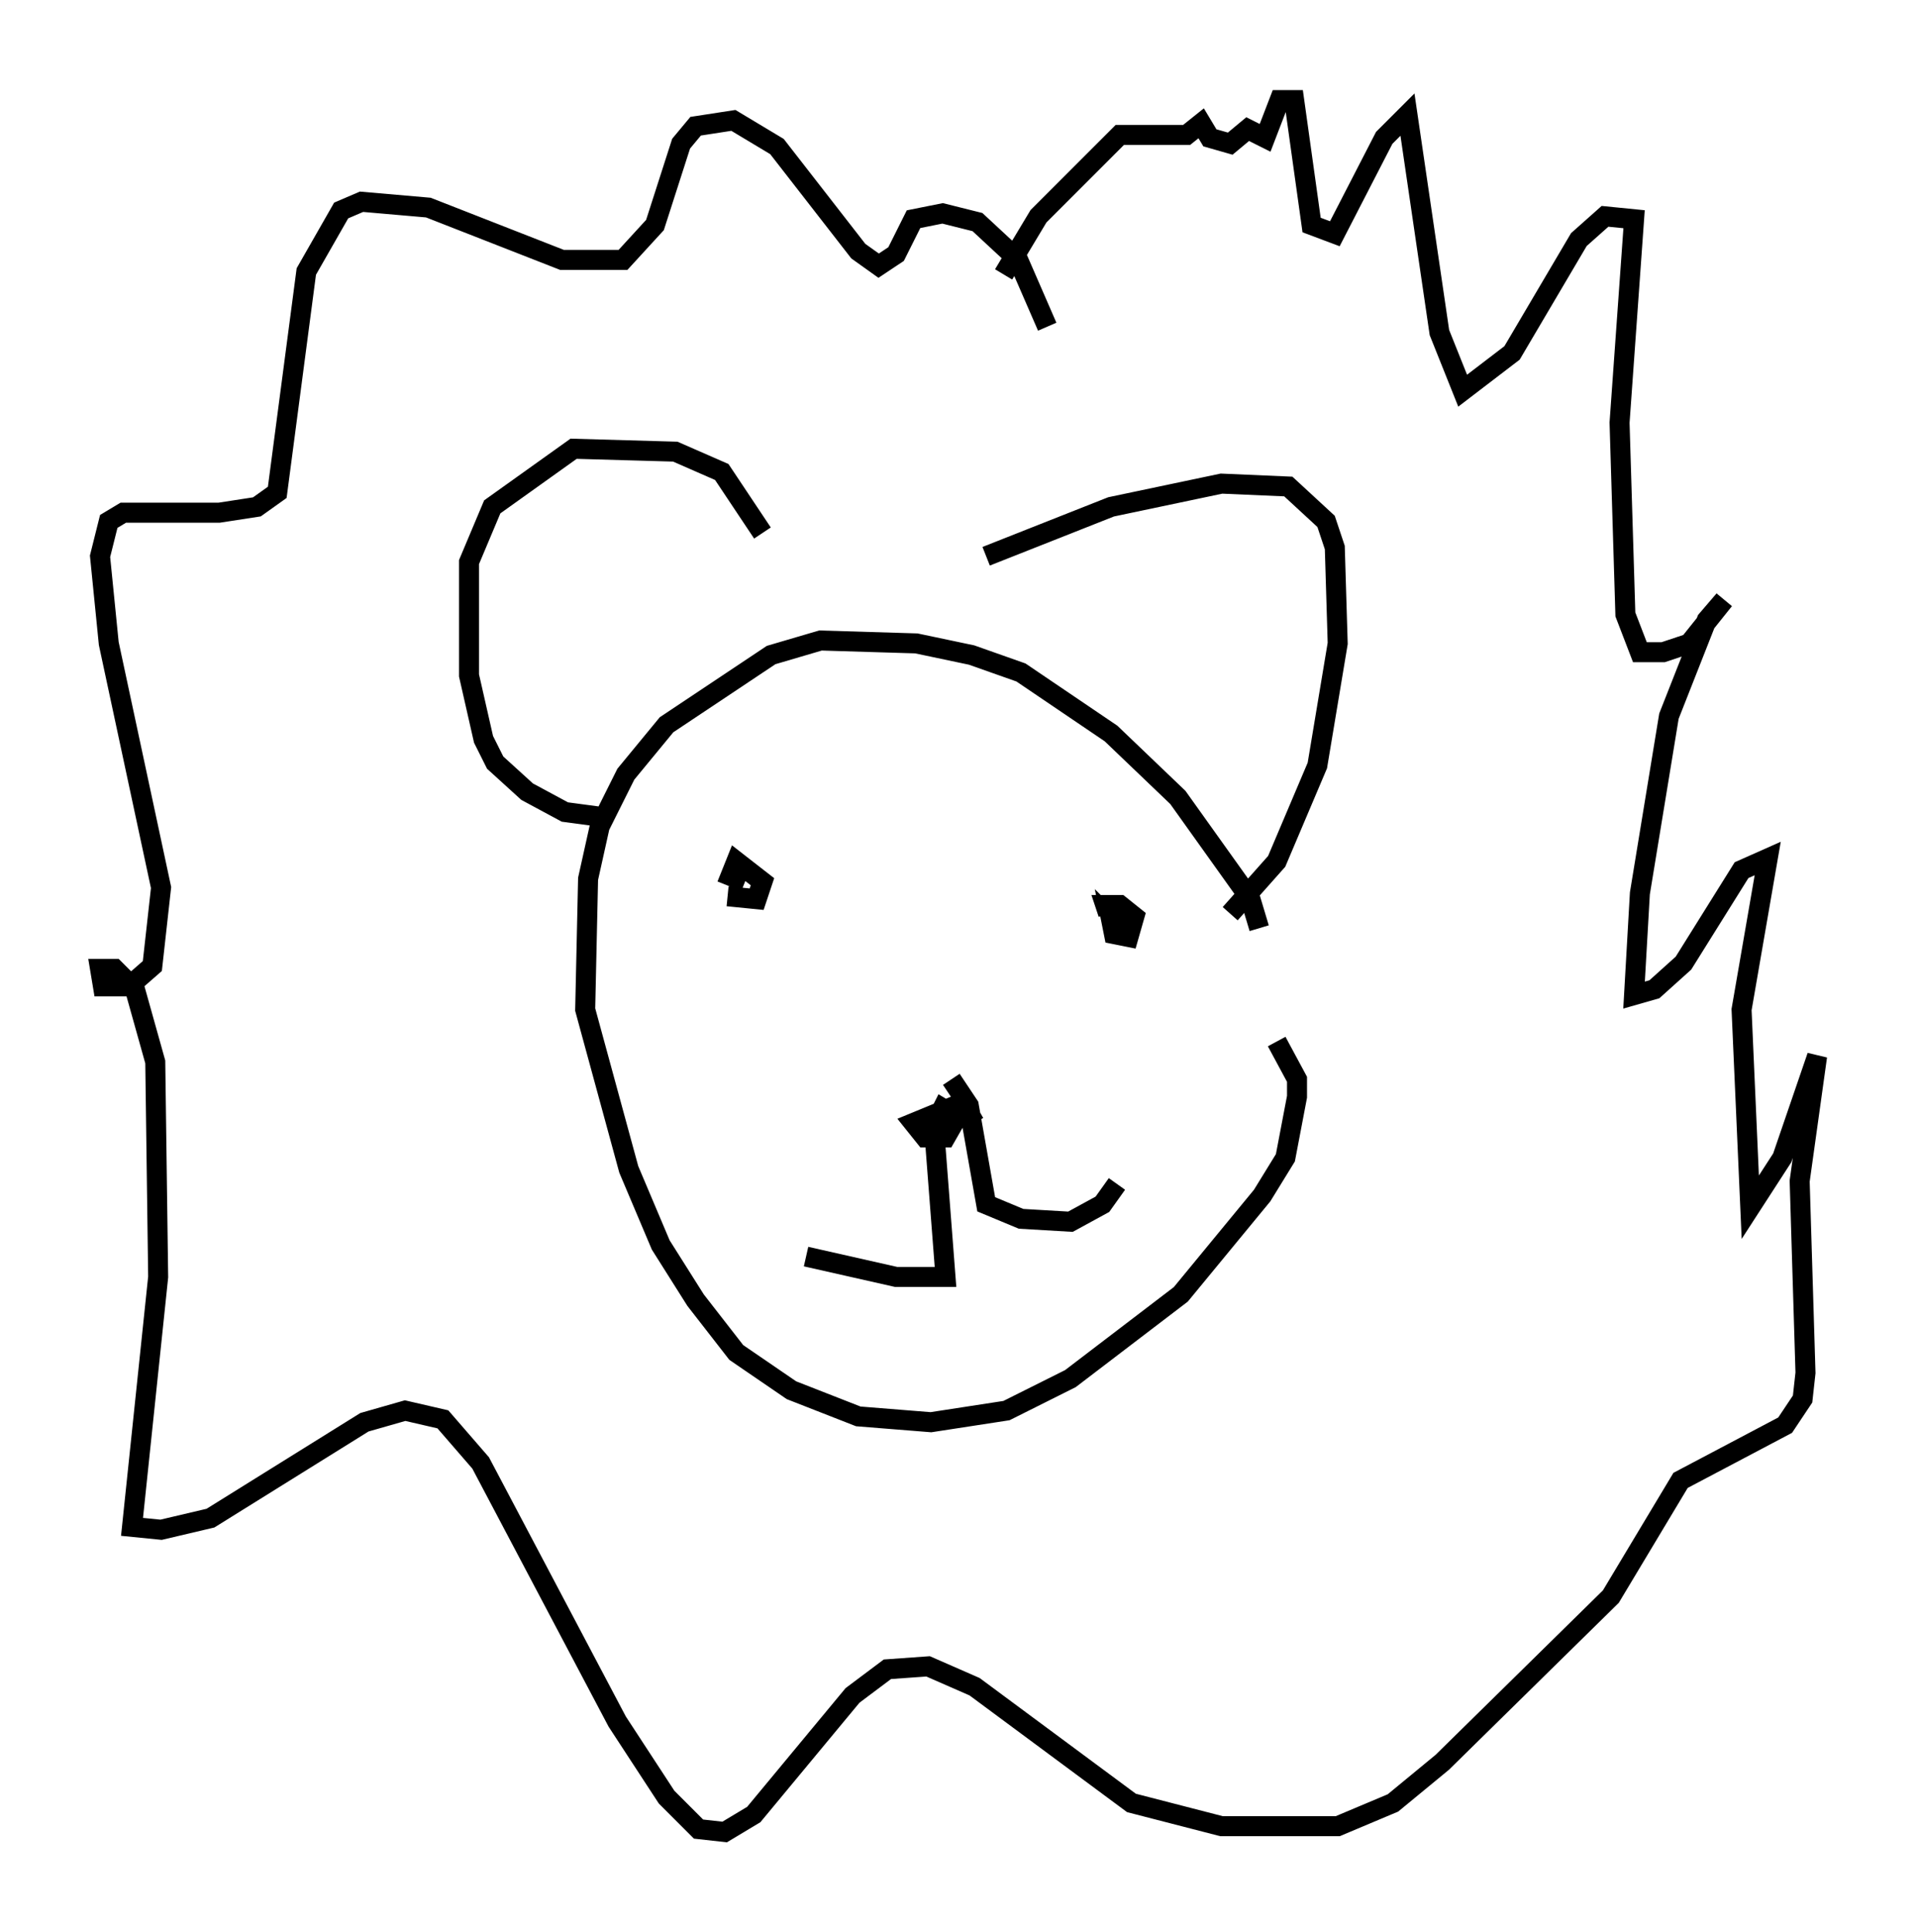 <?xml version="1.0" encoding="utf-8" ?>
<svg baseProfile="full" height="96.57" version="1.1" width="95.843" xmlns="http://www.w3.org/2000/svg" xmlns:ev="http://www.w3.org/2001/xml-events" xmlns:xlink="http://www.w3.org/1999/xlink"><defs /><rect fill="white" height="96.57" width="95.843" x="0" y="0" /><path d="M62.955, 49.447 m0.0, -3.05 l-0.436, -1.453 -3.631, -5.084 l-3.341, -3.196 -4.503, -3.05 l-2.469, -0.872 -2.76, -0.581 l-4.793, -0.145 -2.469, 0.726 l-5.229, 3.486 -2.034, 2.469 l-1.307, 2.615 -0.581, 2.615 l-0.145, 6.536 2.179, 7.989 l1.598, 3.777 1.743, 2.76 l2.034, 2.615 2.76, 1.888 l3.341, 1.307 3.631, 0.291 l3.777, -0.581 3.196, -1.598 l5.52, -4.212 4.067, -4.939 l1.162, -1.888 0.581, -3.05 l0.0, -0.872 -1.017, -1.888 m-14.525, -24.257 l6.246, -2.469 5.52, -1.162 l3.341, 0.145 1.888, 1.743 l0.436, 1.307 0.145, 4.793 l-1.017, 6.101 -2.034, 4.793 l-2.324, 2.615 m-23.385, -19.028 l-2.034, -3.05 -2.324, -1.017 l-5.084, -0.145 -4.067, 2.905 l-1.162, 2.76 0.0, 5.665 l0.726, 3.196 0.581, 1.162 l1.598, 1.453 1.888, 1.017 l2.179, 0.291 m25.855, 5.81 l-0.726, -0.726 0.145, 0.726 l0.726, 0.145 0.291, -1.017 l-0.726, -0.581 -0.726, 0.0 l0.145, 0.436 m-19.028, -0.872 l1.453, 0.145 0.291, -0.872 l-1.307, -1.017 -0.291, 0.726 l0.726, 0.291 m11.475, 12.056 l-0.581, -1.017 -2.469, 1.017 l0.581, 0.726 1.017, 0.0 l0.581, -1.017 -0.726, -0.436 l-0.436, 0.872 0.581, 7.553 l-2.469, 0.0 -4.503, -1.017 m7.263, -8.86 l0.872, 1.307 0.872, 4.939 l1.743, 0.726 2.469, 0.145 l1.598, -0.872 0.726, -1.017 m-3.486, -42.849 l-1.453, -3.341 -2.034, -1.888 l-1.743, -0.436 -1.453, 0.291 l-0.872, 1.743 -0.872, 0.581 l-1.017, -0.726 -4.067, -5.229 l-2.179, -1.307 -1.888, 0.291 l-0.726, 0.872 -1.307, 4.067 l-1.598, 1.743 -3.05, 0.0 l-6.682, -2.615 -3.341, -0.291 l-1.017, 0.436 -1.743, 3.05 l-1.453, 11.039 -1.017, 0.726 l-1.888, 0.291 -4.793, 0.0 l-0.726, 0.436 -0.436, 1.743 l0.436, 4.358 2.615, 12.201 l-0.436, 3.922 -1.162, 1.017 l-1.307, 0.0 -0.145, -0.872 l0.726, 0.0 1.017, 1.017 l1.017, 3.631 0.145, 10.749 l-1.307, 12.492 1.453, 0.145 l2.469, -0.581 7.698, -4.793 l2.034, -0.581 1.888, 0.436 l1.888, 2.179 6.827, 12.927 l2.469, 3.777 1.598, 1.598 l1.307, 0.145 1.453, -0.872 l4.939, -5.955 1.743, -1.307 l2.034, -0.145 2.324, 1.017 l7.844, 5.81 4.503, 1.162 l5.81, 0.0 2.76, -1.162 l2.469, -2.034 8.425, -8.279 l3.486, -5.81 5.229, -2.76 l0.872, -1.307 0.145, -1.307 l-0.291, -9.587 0.872, -6.246 l-1.743, 5.084 -1.598, 2.469 l-0.436, -9.877 1.307, -7.553 l-1.307, 0.581 -2.905, 4.648 l-1.453, 1.307 -1.017, 0.291 l0.291, -5.084 1.453, -8.86 l1.888, -4.793 0.872, -1.017 l-1.743, 2.179 -1.307, 0.436 l-1.162, 0.0 -0.726, -1.888 l-0.291, -9.587 0.726, -10.168 l-1.453, -0.145 -1.307, 1.162 l-3.341, 5.665 -2.469, 1.888 l-1.162, -2.905 -1.598, -10.894 l-1.162, 1.162 -2.469, 4.793 l-1.162, -0.436 -0.872, -6.246 l-0.726, 0.0 -0.726, 1.888 l-0.872, -0.436 -0.872, 0.726 l-1.017, -0.291 -0.436, -0.726 l-0.726, 0.581 -3.341, 0.0 l-4.067, 4.067 -1.743, 2.905 " fill="none" stroke="black" stroke-width="1" /></svg>